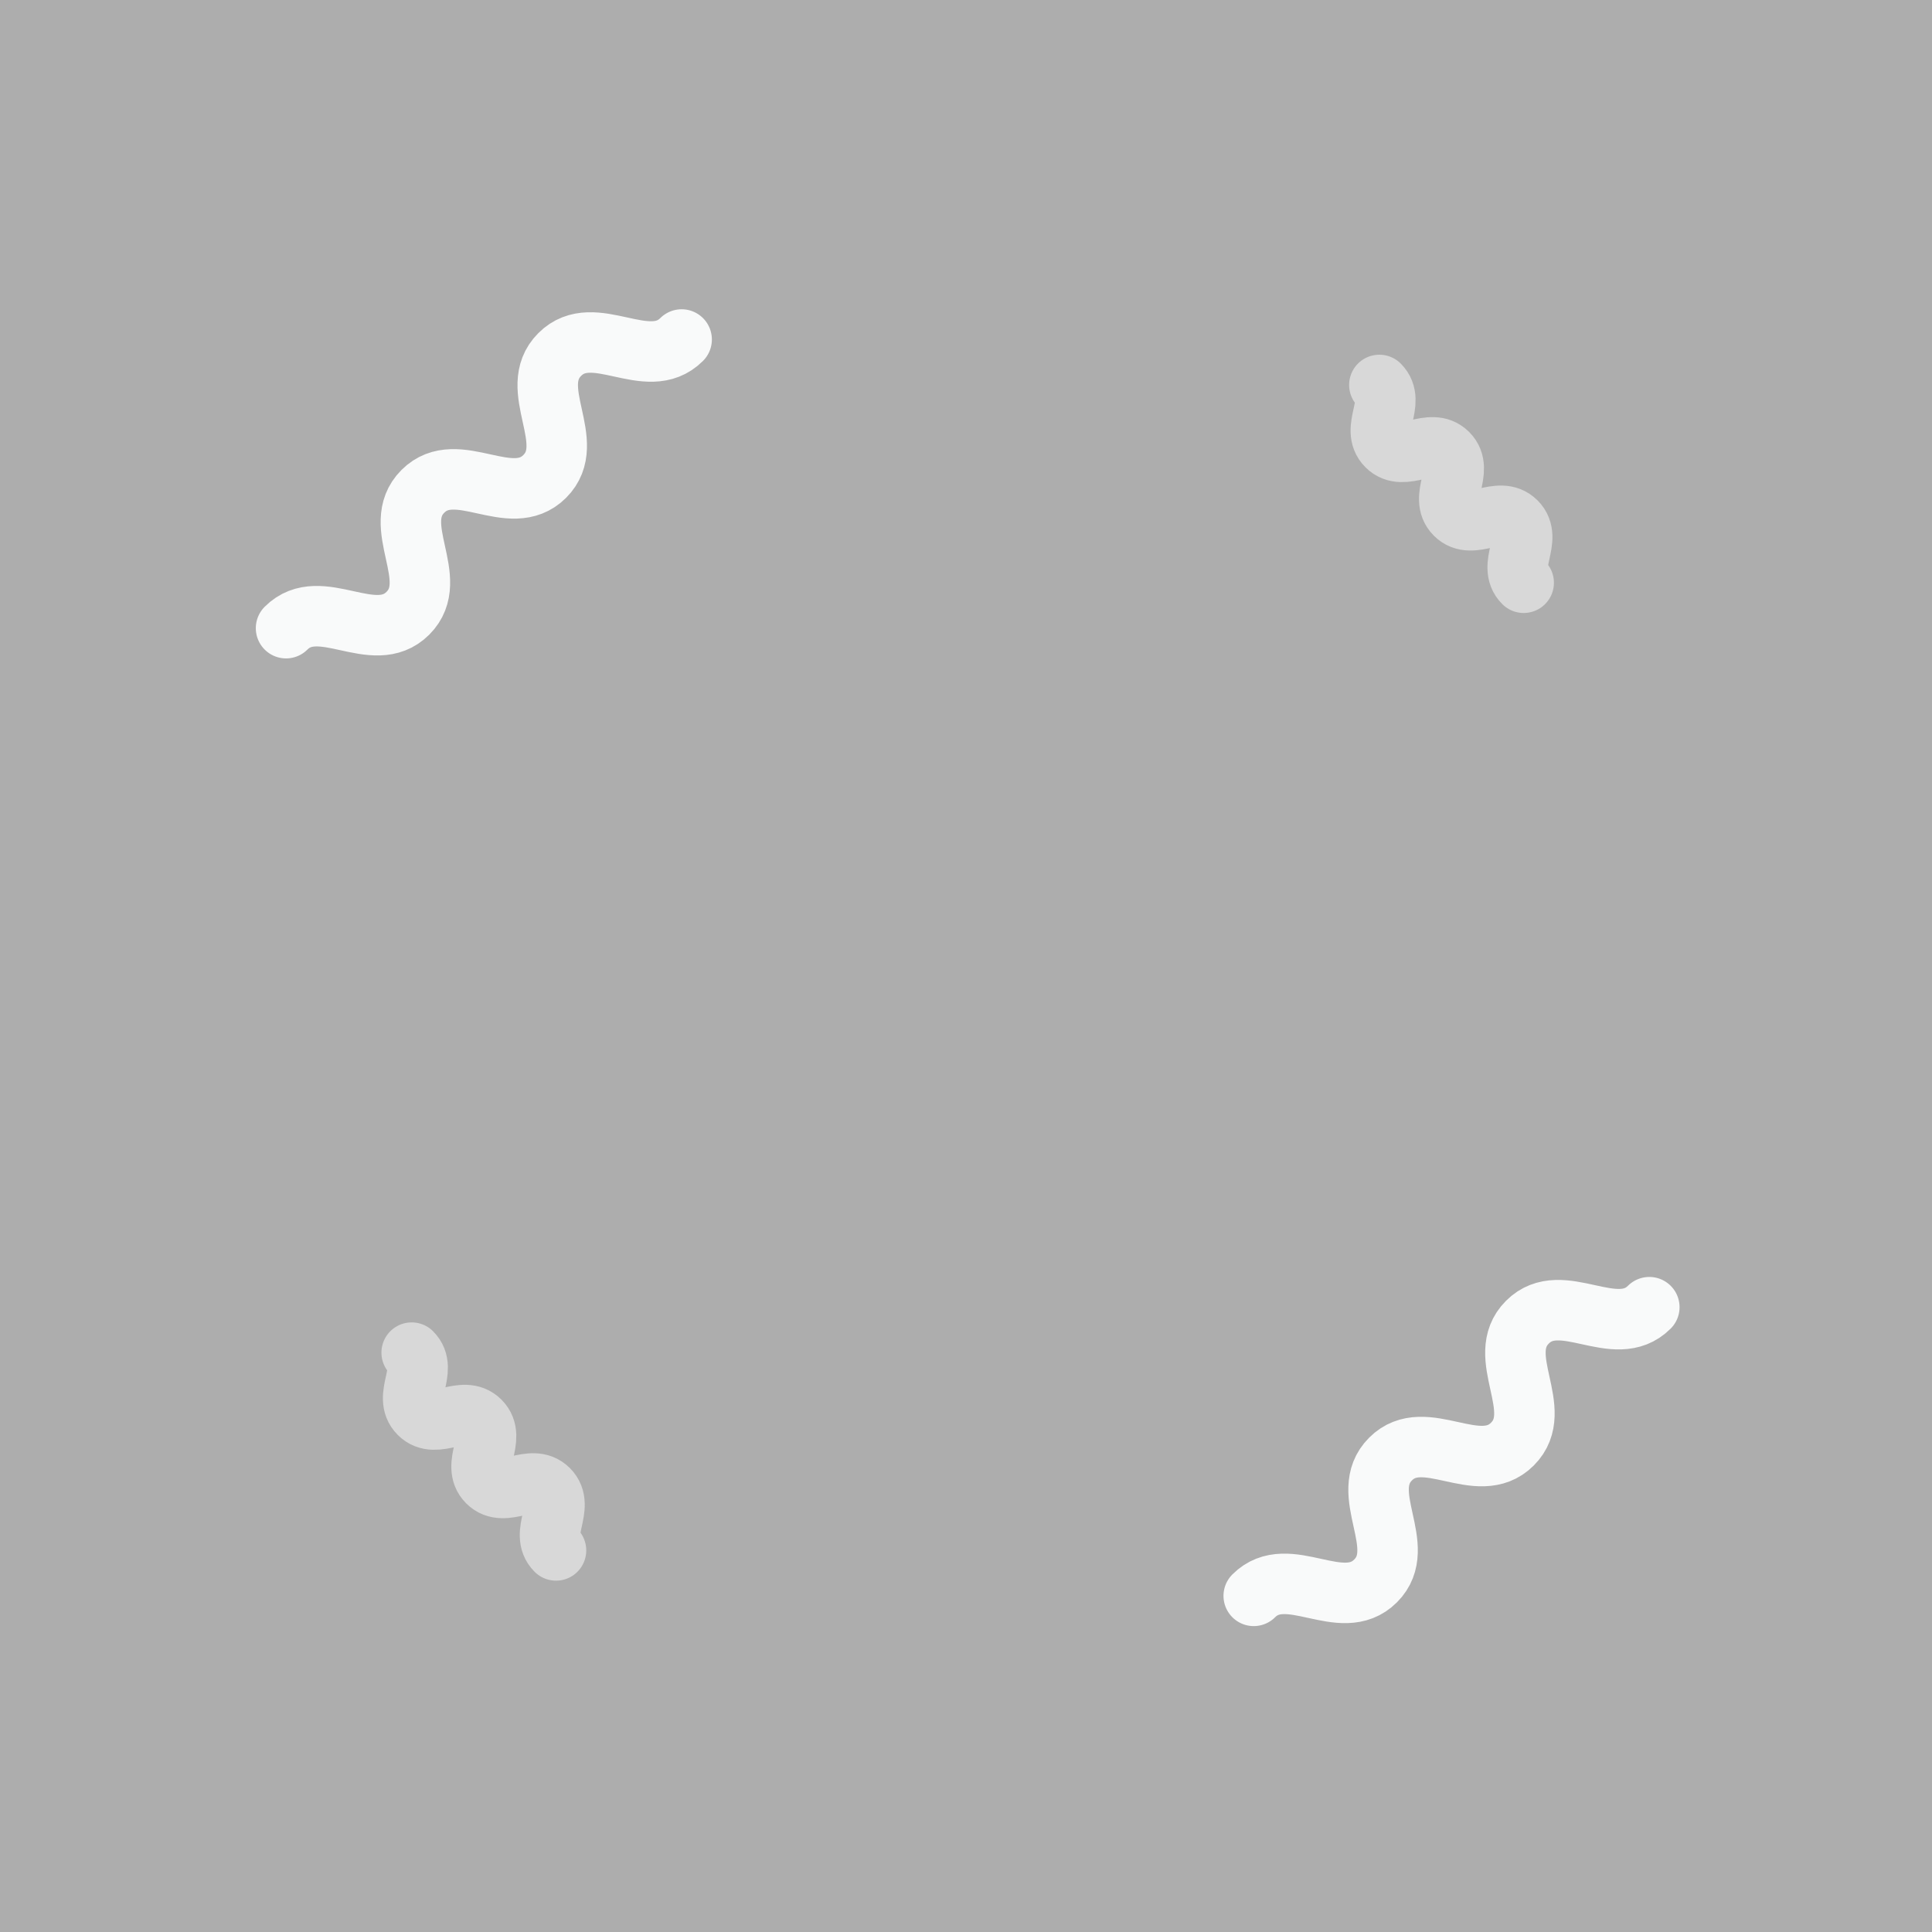 <?xml version="1.0" encoding="utf-8"?>
<svg xmlns="http://www.w3.org/2000/svg" xmlns:xlink="http://www.w3.org/1999/xlink" style="background: none; opacity: 0.4; display: block; position: relative; shape-rendering: auto;" width="220" height="220" preserveAspectRatio="xMidYMid" viewBox="0 0 161 161"><rect x="0" y="0" width="161" height="161" fill="#333333" stroke="none"/><g transform="scale(0.63)" data-fill="c2" style="fill: rgb(157, 157, 157);">
<!-- Generator: Adobe Illustrator 21.0.0, SVG Export Plug-In . SVG Version: 6.00 Build 0)  -->







<g data-idx="0" data-dup="" dx="-128" dy="-128" style="transform-origin: 64px 64px; animation: 13.111s linear 0s infinite normal forwards running tremble-0a0b816f-38ad-4c59-8b45-14edcf789b98;"><g transform="translate(-128,-128)"><path fill="none" stroke="#777777" stroke-width="8" stroke-linecap="round" stroke-linejoin="round" stroke-miterlimit="10" d="
	M165.837,211.092c4.524-4.524,11.595,2.547,16.119-1.977c4.525-4.525-2.546-11.596,1.98-16.122
	c4.524-4.524,11.595,2.547,16.119-1.977c4.527-4.527-2.544-11.598,1.983-16.125c4.527-4.527,11.598,2.544,16.125-1.983" data-stroke="c1" style="stroke: rgb(241, 242, 243);"></path></g></g><g data-idx="0" data-dup="" dx="128" dy="-128" style="transform-origin: 320px 64px; animation: 11.111s linear 0s infinite normal forwards running tremble-0a0b816f-38ad-4c59-8b45-14edcf789b98;"><g transform="translate(128,-128)"><path fill="none" stroke="#777777" stroke-width="8" stroke-linecap="round" stroke-linejoin="round" stroke-miterlimit="10" d="
	M165.837,211.092c4.524-4.524,11.595,2.547,16.119-1.977c4.525-4.525-2.546-11.596,1.98-16.122
	c4.524-4.524,11.595,2.547,16.119-1.977c4.527-4.527-2.544-11.598,1.983-16.125c4.527-4.527,11.598,2.544,16.125-1.983" data-stroke="c1" style="stroke: rgb(241, 242, 243);"></path></g></g><g data-idx="1" data-dup="" dx="-128" dy="-128" style="transform-origin: -64px 64.001px; animation: 11.111s linear 0s infinite normal forwards running tremble-0a0b816f-38ad-4c59-8b45-14edcf789b98;"><g transform="translate(-128,-128)"><path fill="none" stroke="#000000" stroke-width="8" stroke-linecap="round" stroke-linejoin="round" stroke-miterlimit="10" d="
	M54.454,178.919c2.262,2.262-1.274,5.797,0.988,8.059c2.263,2.263,5.798-1.273,8.061,0.99c2.262,2.262-1.274,5.798,0.988,8.06
	c2.264,2.264,5.799-1.272,8.063,0.992c2.264,2.264-1.272,5.799,0.992,8.063" data-stroke="c2" style="stroke: rgb(157, 157, 157);"></path></g></g><g data-idx="1" data-dup="" dx="128" dy="-128" style="transform-origin: 192px 64.001px; animation: 11.111s linear 0s infinite normal forwards running tremble-0a0b816f-38ad-4c59-8b45-14edcf789b98;"><g transform="translate(128,-128)"><path fill="none" stroke="#000000" stroke-width="8" stroke-linecap="round" stroke-linejoin="round" stroke-miterlimit="10" d="
	M54.454,178.919c2.262,2.262-1.274,5.797,0.988,8.059c2.263,2.263,5.798-1.273,8.061,0.99c2.262,2.262-1.274,5.798,0.988,8.06
	c2.264,2.264,5.799-1.272,8.063,0.992c2.264,2.264-1.272,5.799,0.992,8.063" data-stroke="c2" style="stroke: rgb(157, 157, 157);"></path></g></g><g data-idx="2" data-dup="" dx="-128" dy="-128" style="transform-origin: -64px -64px; animation: 11.111s linear 0s infinite normal forwards running tremble-0a0b816f-38ad-4c59-8b45-14edcf789b98;"><g transform="translate(-128,-128)"><path fill="none" stroke="#777777" stroke-width="8" stroke-linecap="round" stroke-linejoin="round" stroke-miterlimit="10" d="
	M37.837,83.092c4.524-4.524,11.595,2.547,16.119-1.977c4.525-4.525-2.546-11.596,1.98-16.122c4.524-4.524,11.595,2.547,16.119-1.977
	c4.527-4.527-2.544-11.598,1.983-16.125c4.527-4.527,11.598,2.544,16.125-1.983" data-stroke="c1" style="stroke: rgb(241, 242, 243);"></path></g></g><g data-idx="2" data-dup="" dx="128" dy="-128" style="transform-origin: 192px -64px; animation: 11.111s linear 0s infinite normal forwards running tremble-0a0b816f-38ad-4c59-8b45-14edcf789b98;"><g transform="translate(128,-128)"><path fill="none" stroke="#777777" stroke-width="8" stroke-linecap="round" stroke-linejoin="round" stroke-miterlimit="10" d="
	M37.837,83.092c4.524-4.524,11.595,2.547,16.119-1.977c4.525-4.525-2.546-11.596,1.98-16.122c4.524-4.524,11.595,2.547,16.119-1.977
	c4.527-4.527-2.544-11.598,1.983-16.125c4.527-4.527,11.598,2.544,16.125-1.983" data-stroke="c1" style="stroke: rgb(241, 242, 243);"></path></g></g><g data-idx="3" data-dup="" dx="-128" dy="-128" style="transform-origin: 64px -63.999px; animation: 11.111s linear 0s infinite normal forwards running tremble-0a0b816f-38ad-4c59-8b45-14edcf789b98;"><g transform="translate(-128,-128)"><path fill="none" stroke="#000000" stroke-width="8" stroke-linecap="round" stroke-linejoin="round" stroke-miterlimit="10" d="
	M182.454,50.919c2.262,2.262-1.274,5.797,0.988,8.059c2.263,2.263,5.798-1.273,8.061,0.99c2.262,2.262-1.274,5.798,0.988,8.06
	c2.264,2.264,5.799-1.272,8.063,0.992c2.264,2.264-1.272,5.799,0.992,8.063" data-stroke="c2" style="stroke: rgb(157, 157, 157);"></path></g></g><g data-idx="3" data-dup="" dx="128" dy="-128" style="transform-origin: 320px -63.999px; animation: 11.111s linear 0s infinite normal forwards running tremble-0a0b816f-38ad-4c59-8b45-14edcf789b98;"><g transform="translate(128,-128)"><path fill="none" stroke="#000000" stroke-width="8" stroke-linecap="round" stroke-linejoin="round" stroke-miterlimit="10" d="
	M182.454,50.919c2.262,2.262-1.274,5.797,0.988,8.059c2.263,2.263,5.798-1.273,8.061,0.99c2.262,2.262-1.274,5.798,0.988,8.06
	c2.264,2.264,5.799-1.272,8.063,0.992c2.264,2.264-1.272,5.799,0.992,8.063" data-stroke="c2" style="stroke: rgb(157, 157, 157);"></path></g></g><g data-idx="0" data-dup="" dx="-128" dy="128" style="transform-origin: 64px 320px; animation: 11.111s linear 0s infinite normal forwards running tremble-0a0b816f-38ad-4c59-8b45-14edcf789b98;"><g transform="translate(-128,128)"><path fill="none" stroke="#777777" stroke-width="8" stroke-linecap="round" stroke-linejoin="round" stroke-miterlimit="10" d="
	M165.837,211.092c4.524-4.524,11.595,2.547,16.119-1.977c4.525-4.525-2.546-11.596,1.98-16.122
	c4.524-4.524,11.595,2.547,16.119-1.977c4.527-4.527-2.544-11.598,1.983-16.125c4.527-4.527,11.598,2.544,16.125-1.983" data-stroke="c1" style="stroke: rgb(241, 242, 243);"></path></g></g><g data-idx="0" data-dup="" dx="128" dy="128" style="transform-origin: 320px 320px; animation: 11.111s linear 0s infinite normal forwards running tremble-0a0b816f-38ad-4c59-8b45-14edcf789b98;"><g transform="translate(128,128)"><path fill="none" stroke="#777777" stroke-width="8" stroke-linecap="round" stroke-linejoin="round" stroke-miterlimit="10" d="
	M165.837,211.092c4.524-4.524,11.595,2.547,16.119-1.977c4.525-4.525-2.546-11.596,1.98-16.122
	c4.524-4.524,11.595,2.547,16.119-1.977c4.527-4.527-2.544-11.598,1.983-16.125c4.527-4.527,11.598,2.544,16.125-1.983" data-stroke="c1" style="stroke: rgb(241, 242, 243);"></path></g></g><g data-idx="1" data-dup="" dx="-128" dy="128" style="transform-origin: -64px 320.001px; animation: 11.111s linear 0s infinite normal forwards running tremble-0a0b816f-38ad-4c59-8b45-14edcf789b98;"><g transform="translate(-128,128)"><path fill="none" stroke="#000000" stroke-width="8" stroke-linecap="round" stroke-linejoin="round" stroke-miterlimit="10" d="
	M54.454,178.919c2.262,2.262-1.274,5.797,0.988,8.059c2.263,2.263,5.798-1.273,8.061,0.99c2.262,2.262-1.274,5.798,0.988,8.06
	c2.264,2.264,5.799-1.272,8.063,0.992c2.264,2.264-1.272,5.799,0.992,8.063" data-stroke="c2" style="stroke: rgb(157, 157, 157);"></path></g></g><g data-idx="1" data-dup="" dx="128" dy="128" style="transform-origin: 192px 320.001px; animation: 11.111s linear 0s infinite normal forwards running tremble-0a0b816f-38ad-4c59-8b45-14edcf789b98;"><g transform="translate(128,128)"><path fill="none" stroke="#000000" stroke-width="8" stroke-linecap="round" stroke-linejoin="round" stroke-miterlimit="10" d="
	M54.454,178.919c2.262,2.262-1.274,5.797,0.988,8.059c2.263,2.263,5.798-1.273,8.061,0.99c2.262,2.262-1.274,5.798,0.988,8.06
	c2.264,2.264,5.799-1.272,8.063,0.992c2.264,2.264-1.272,5.799,0.992,8.063" data-stroke="c2" style="stroke: rgb(157, 157, 157);"></path></g></g><g data-idx="2" data-dup="" dx="-128" dy="128" style="transform-origin: -64px 192px; animation: 11.111s linear 0s infinite normal forwards running tremble-0a0b816f-38ad-4c59-8b45-14edcf789b98;"><g transform="translate(-128,128)"><path fill="none" stroke="#777777" stroke-width="8" stroke-linecap="round" stroke-linejoin="round" stroke-miterlimit="10" d="
	M37.837,83.092c4.524-4.524,11.595,2.547,16.119-1.977c4.525-4.525-2.546-11.596,1.98-16.122c4.524-4.524,11.595,2.547,16.119-1.977
	c4.527-4.527-2.544-11.598,1.983-16.125c4.527-4.527,11.598,2.544,16.125-1.983" data-stroke="c1" style="stroke: rgb(241, 242, 243);"></path></g></g><g data-idx="2" data-dup="" dx="128" dy="128" style="transform-origin: 192px 192px; animation: 11.111s linear 0s infinite normal forwards running tremble-0a0b816f-38ad-4c59-8b45-14edcf789b98;"><g transform="translate(128,128)"><path fill="none" stroke="#777777" stroke-width="8" stroke-linecap="round" stroke-linejoin="round" stroke-miterlimit="10" d="
	M37.837,83.092c4.524-4.524,11.595,2.547,16.119-1.977c4.525-4.525-2.546-11.596,1.98-16.122c4.524-4.524,11.595,2.547,16.119-1.977
	c4.527-4.527-2.544-11.598,1.983-16.125c4.527-4.527,11.598,2.544,16.125-1.983" data-stroke="c1" style="stroke: rgb(241, 242, 243);"></path></g></g><g data-idx="3" data-dup="" dx="-128" dy="128" style="transform-origin: 64px 192.001px; animation: 11.111s linear 0s infinite normal forwards running tremble-0a0b816f-38ad-4c59-8b45-14edcf789b98;"><g transform="translate(-128,128)"><path fill="none" stroke="#000000" stroke-width="8" stroke-linecap="round" stroke-linejoin="round" stroke-miterlimit="10" d="
	M182.454,50.919c2.262,2.262-1.274,5.797,0.988,8.059c2.263,2.263,5.798-1.273,8.061,0.99c2.262,2.262-1.274,5.798,0.988,8.06
	c2.264,2.264,5.799-1.272,8.063,0.992c2.264,2.264-1.272,5.799,0.992,8.063" data-stroke="c2" style="stroke: rgb(157, 157, 157);"></path></g></g><g data-idx="3" data-dup="" dx="128" dy="128" style="transform-origin: 320px 192.001px; animation: 11.111s linear 0s infinite normal forwards running tremble-0a0b816f-38ad-4c59-8b45-14edcf789b98;"><g transform="translate(128,128)"><path fill="none" stroke="#000000" stroke-width="8" stroke-linecap="round" stroke-linejoin="round" stroke-miterlimit="10" d="
	M182.454,50.919c2.262,2.262-1.274,5.797,0.988,8.059c2.263,2.263,5.798-1.273,8.061,0.99c2.262,2.262-1.274,5.798,0.988,8.06
	c2.264,2.264,5.799-1.272,8.063,0.992c2.264,2.264-1.272,5.799,0.992,8.063" data-stroke="c2" style="stroke: rgb(157, 157, 157);"></path></g></g></g><style id="tremble-0a0b816f-38ad-4c59-8b45-14edcf789b98" data-anikit="">@keyframes tremble-0a0b816f-38ad-4c59-8b45-14edcf789b98 {
  0% { transform: translate(0px,0px) rotate(0deg) scale(1) }
  3.333% { transform: translate(-0.189px,1.455px) rotate(0deg) scale(1) }
  6.667% { transform: translate(-0.843px,-1.325px) rotate(0deg) scale(1) }
  10% { transform: translate(0.68px,1.004px) rotate(0deg) scale(1) }
  13.333% { transform: translate(-0.506px,0.836px) rotate(0deg) scale(1) }
  16.667% { transform: translate(1.314px,-0.514px) rotate(0deg) scale(1) }
  20% { transform: translate(-1.212px,1.492px) rotate(0deg) scale(1) }
  23.333% { transform: translate(1.091px,-0.213px) rotate(0deg) scale(1) }
  26.667% { transform: translate(-1.499px,0.562px) rotate(0deg) scale(1) }
  30% { transform: translate(1.481px,1.212px) rotate(0deg) scale(1) }
  33.333% { transform: translate(-1.439px,-1.152px) rotate(0deg) scale(1) }
  36.667% { transform: translate(1.359px,1.348px) rotate(0deg) scale(1) }
  40% { transform: translate(-1.428px,0.309px) rotate(0deg) scale(1) }
  43.333% { transform: translate(1.475px,-1.499px) rotate(0deg) scale(1) }
  46.667% { transform: translate(-0.924px,1.442px) rotate(0deg) scale(1) }
  50% { transform: translate(1.066px,-0.753px) rotate(0deg) scale(1) }
  53.333% { transform: translate(-1.19px,-1.075px) rotate(0deg) scale(1) }
  56.667% { transform: translate(0.288px,0.793px) rotate(0deg) scale(1) }
  60% { transform: translate(-0.472px,-1.428px) rotate(0deg) scale(1) }
  63.333% { transform: translate(0.648px,-0.098px) rotate(0deg) scale(1) }
  66.667% { transform: translate(0.41px,-0.263px) rotate(0deg) scale(1) }
  70% { transform: translate(-0.225px,-1.368px) rotate(0deg) scale(1) }
  73.333% { transform: translate(0.036px,0.929px) rotate(0deg) scale(1) }
  76.667% { transform: translate(-1.019px,-1.184px) rotate(0deg) scale(1) }
  80% { transform: translate(0.872px,-0.605px) rotate(0deg) scale(1) }
  83.333% { transform: translate(-0.712px,1.479px) rotate(0deg) scale(1) }
  86.667% { transform: translate(1.407px,-1.496px) rotate(0deg) scale(1) }
  90% { transform: translate(-1.331px,0.47px) rotate(0deg) scale(1) }
  93.333% { transform: translate(1.233px,1.267px) rotate(0deg) scale(1) }
  96.667% { transform: translate(-1.49px,-1.039px) rotate(0deg) scale(1) }
  100% { transform: translate(0,0) rotate(0) scale(1) }
}</style></svg>